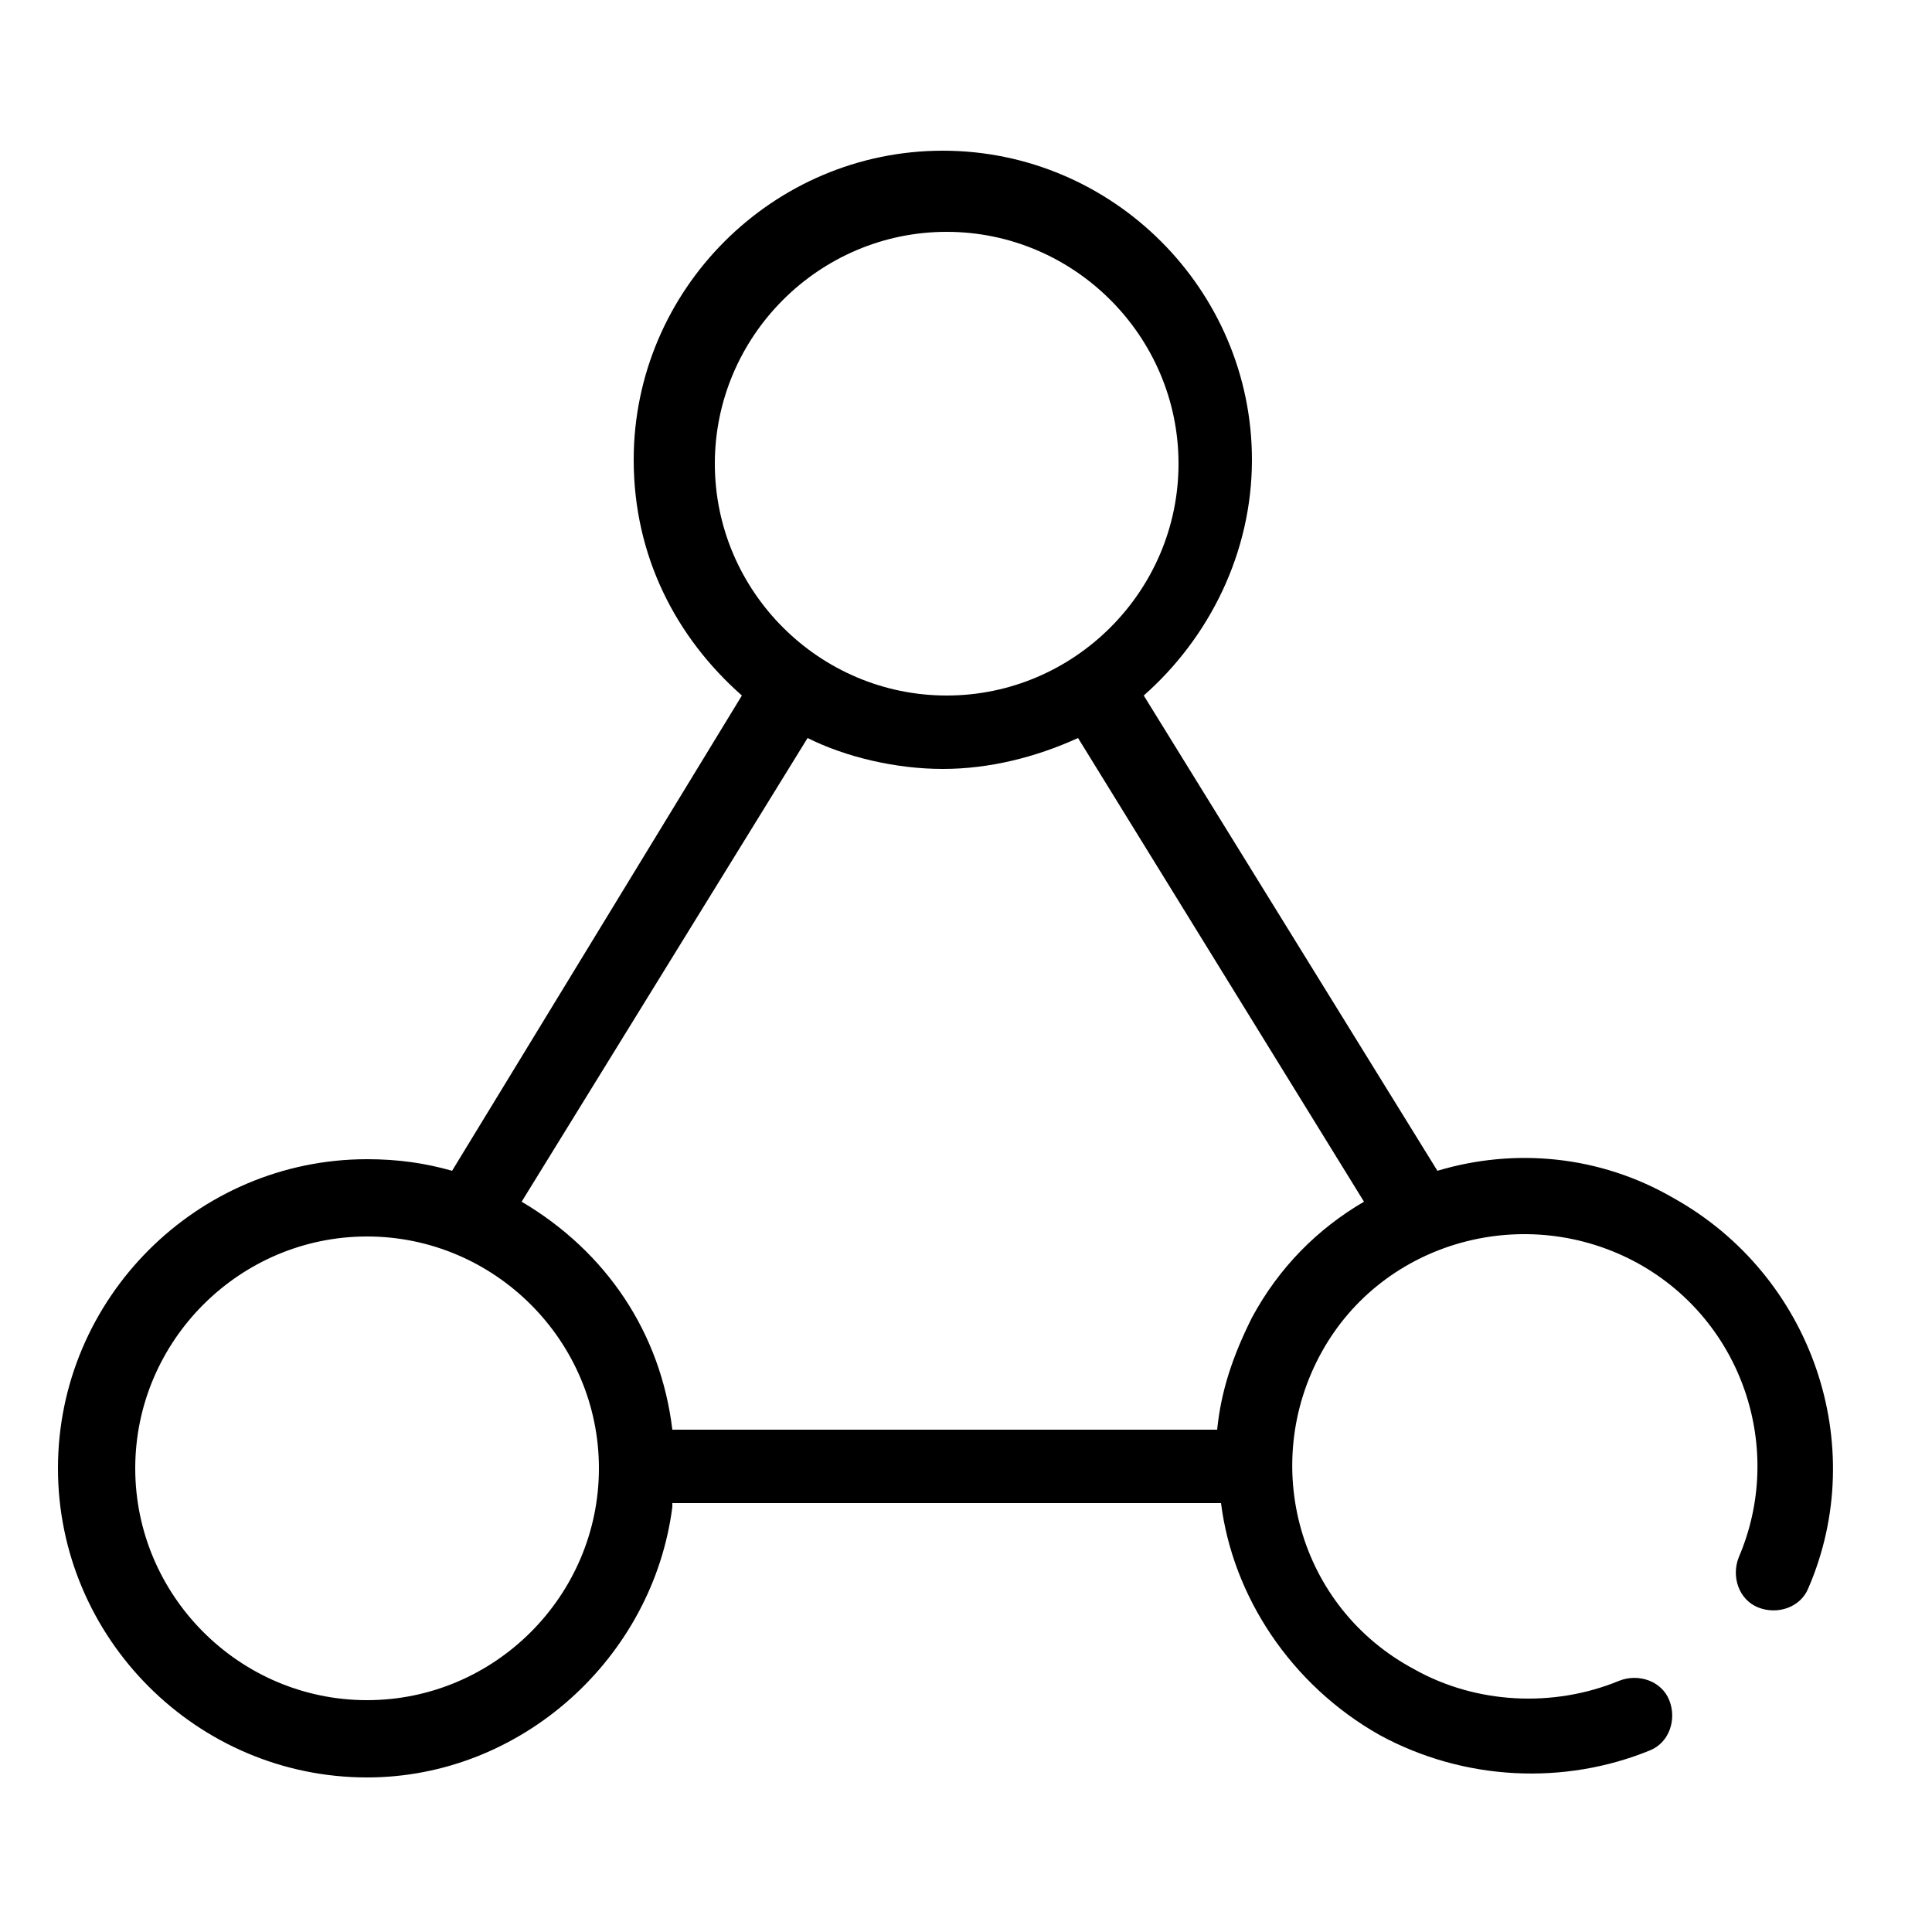 <?xml version="1.0" standalone="no"?><!DOCTYPE svg PUBLIC "-//W3C//DTD SVG 1.1//EN" "http://www.w3.org/Graphics/SVG/1.1/DTD/svg11.dtd"><svg t="1585291202928" class="icon" viewBox="0 0 1024 1024" version="1.1" xmlns="http://www.w3.org/2000/svg" p-id="6153" xmlns:xlink="http://www.w3.org/1999/xlink" width="150" height="150"><defs><style type="text/css"></style></defs><path d="M356.352 798.72c-10.24 79.872-79.872 143.36-161.792 143.36-90.112 0-163.84-73.728-163.84-163.84s73.728-163.84 163.84-163.84c16.384 0 30.72 2.048 45.056 6.144l153.6-251.904c-34.816-30.72-57.344-73.728-57.344-124.928 0-90.112 73.728-163.84 163.84-163.84s163.84 73.728 163.84 163.84c0 49.152-22.528 94.208-57.344 124.928l155.648 251.904c40.96-12.288 86.016-8.192 124.928 14.336 73.728 40.96 104.448 131.072 71.68 206.848-4.096 10.24-16.384 14.336-26.624 10.24-10.24-4.096-14.336-16.384-10.24-26.624 24.576-57.344 2.048-124.928-53.248-155.648-59.392-32.768-135.168-12.288-167.936 47.104-32.768 59.392-12.288 135.168 49.152 167.936 32.768 18.432 73.728 20.48 108.544 6.144 10.24-4.096 22.528 0 26.624 10.24 4.096 10.24 0 22.528-10.24 26.624-45.056 18.432-98.304 16.384-143.36-8.192-47.104-26.624-77.824-73.728-83.968-122.88h-290.816z m0-40.96h288.768c2.048-20.48 8.192-38.912 18.432-59.392 14.336-26.624 34.816-47.104 59.392-61.44l-151.552-245.76c-22.528 10.24-47.104 16.384-71.68 16.384s-51.2-6.144-71.68-16.384l-151.552 245.76c45.056 26.624 73.728 69.632 79.872 120.832z m145.408-389.12c67.584 0 122.88-55.296 122.88-122.88s-55.296-122.88-122.88-122.88-122.88 55.296-122.88 122.88 55.296 122.88 122.88 122.88z m-307.2 532.48c67.584 0 122.88-55.296 122.88-122.88s-55.296-122.88-122.88-122.88-122.88 55.296-122.88 122.88 55.296 122.88 122.88 122.88z" p-id="6154"></path></svg>